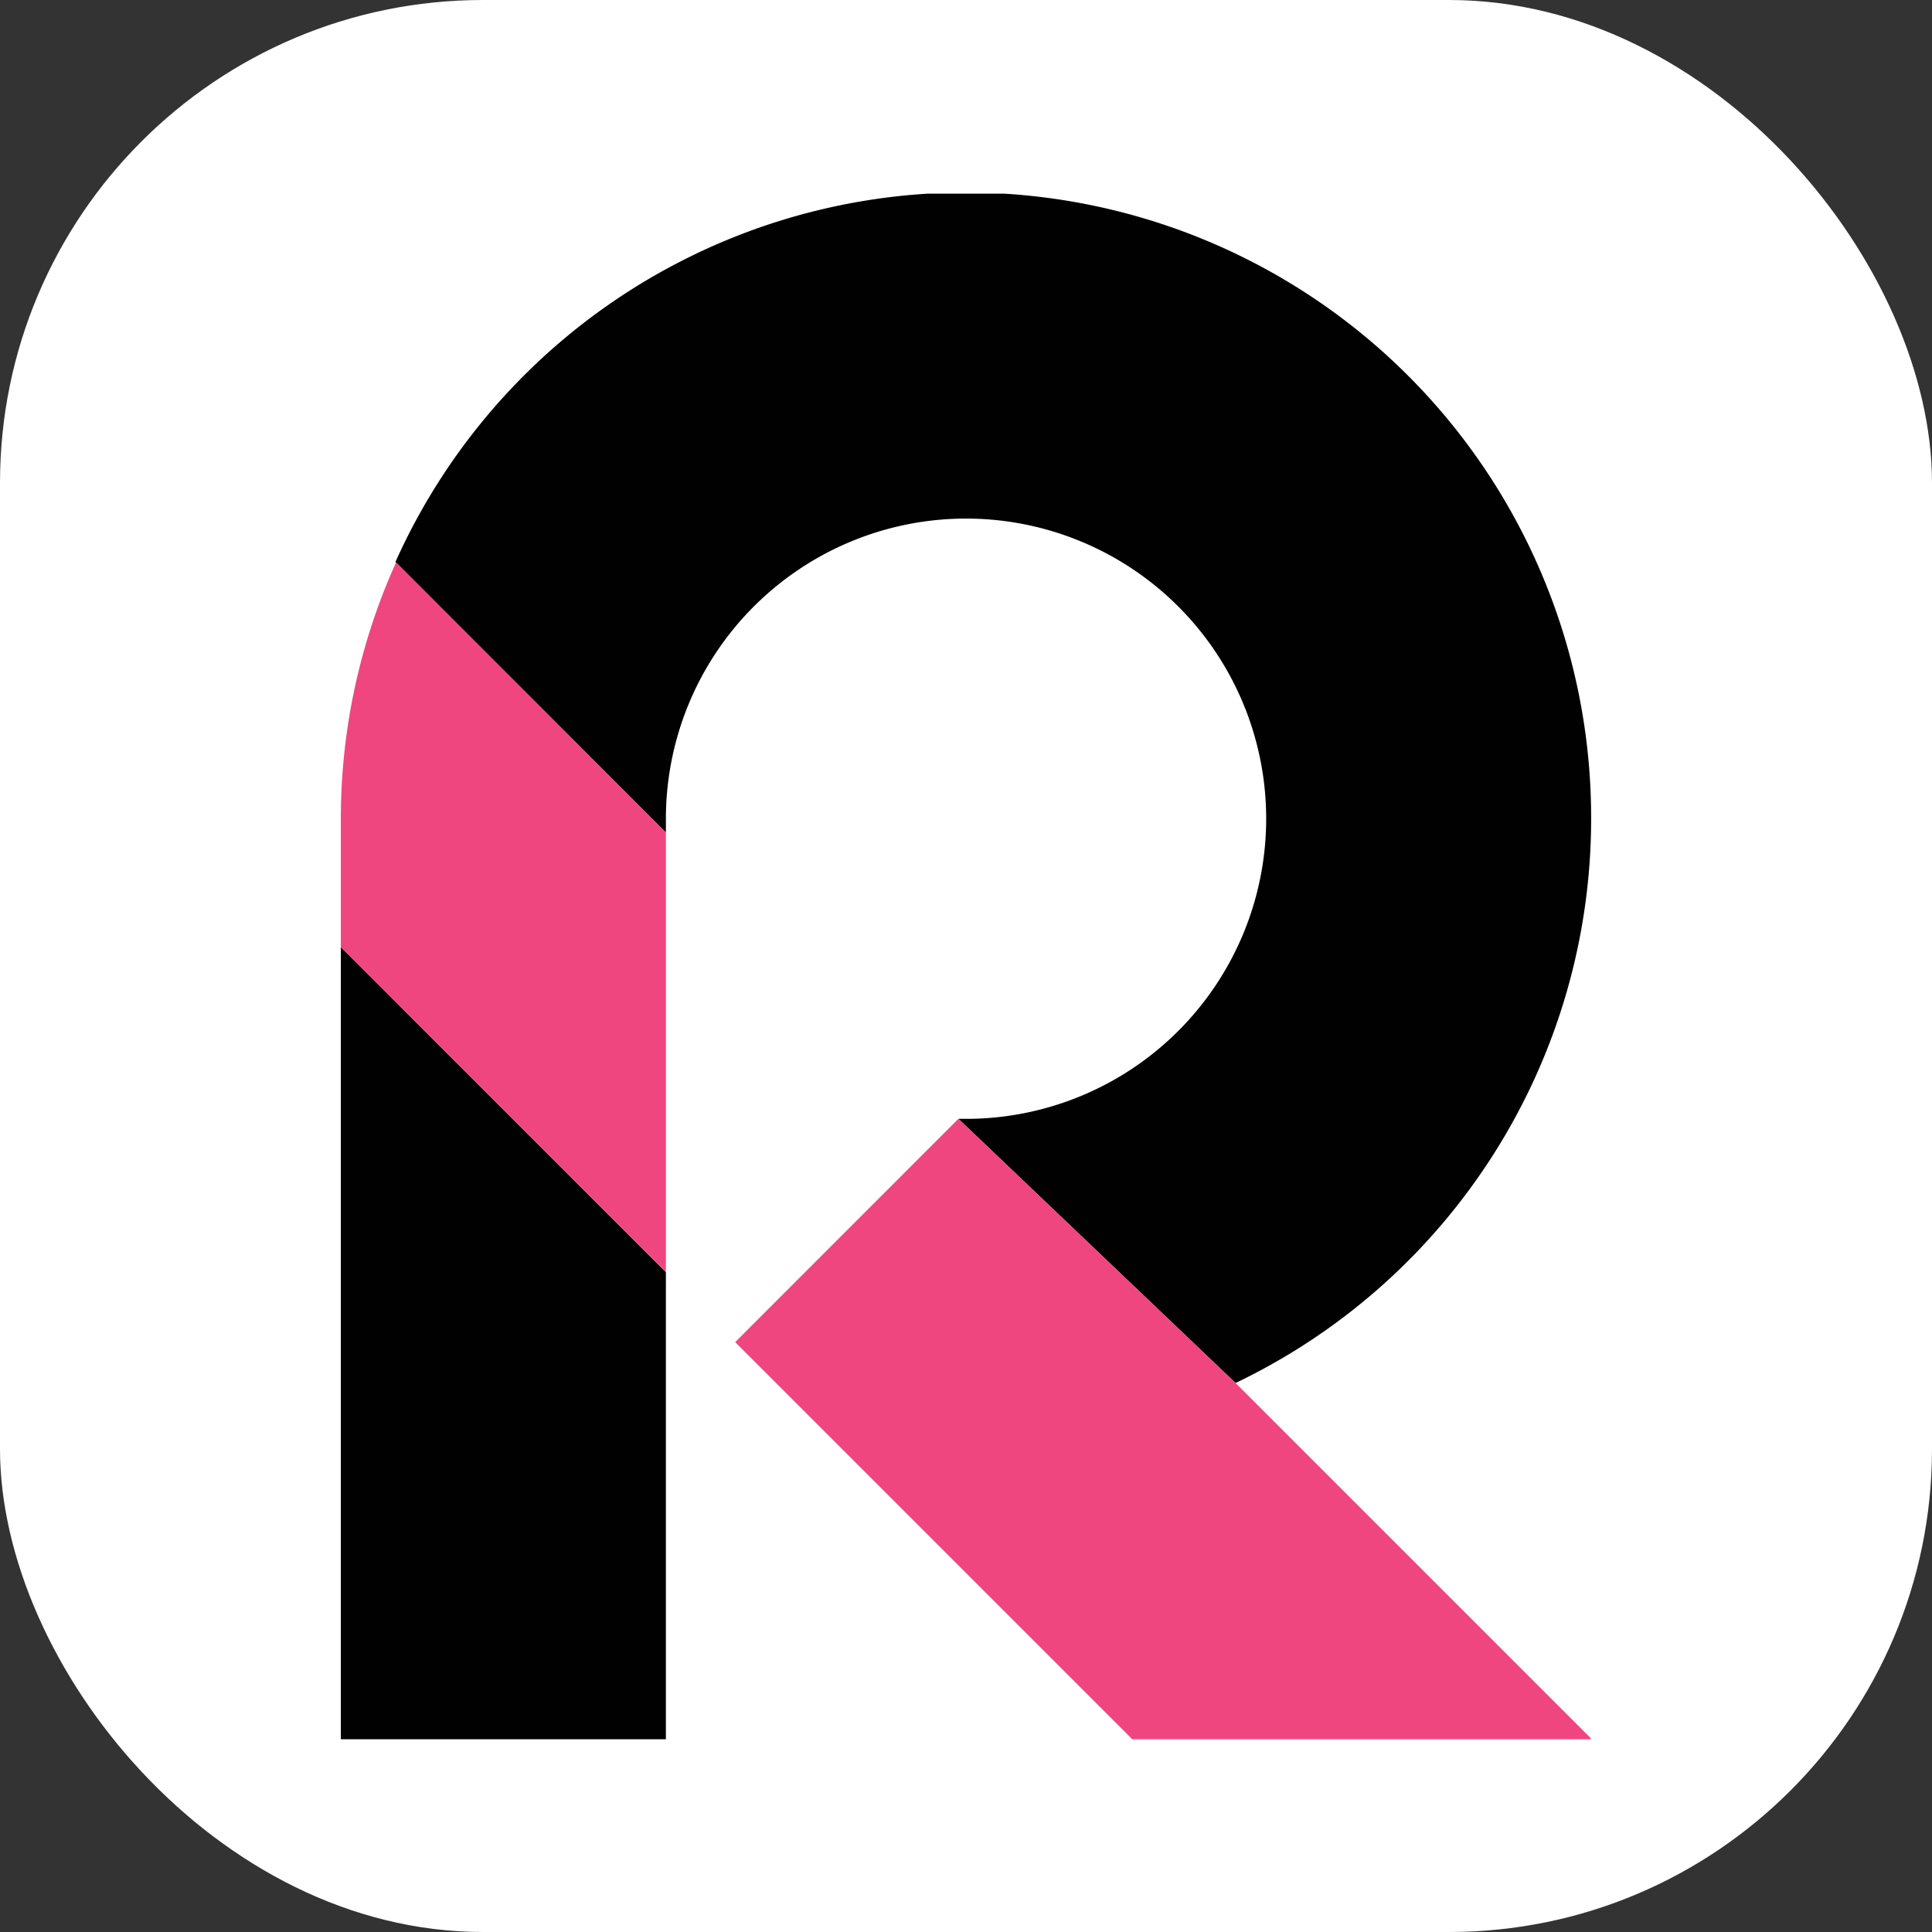 <svg xmlns="http://www.w3.org/2000/svg" version="1.1" xmlns:xlink="http://www.w3.org/1999/xlink" xmlns:svgjs="http://svgjs.com/svgjs" width="1000" height="1000"><rect width="100%" height="100%" fill="#333333" stroke="none"/><rect width="1000" height="1000" rx="250" ry="250" fill="#ffffff"></rect><g transform="matrix(5,0,0,5,100.02,100.243)"><svg xmlns="http://www.w3.org/2000/svg" version="1.1" xmlns:xlink="http://www.w3.org/1999/xlink" xmlns:svgjs="http://svgjs.com/svgjs" width="160" height="160"><svg id="Layer_1" data-name="Layer 1" xmlns="http://www.w3.org/2000/svg" viewBox="0 0 160 160"><defs><style>.cls-1{fill:#010101;}.cls-2{fill:#ef467f;}</style></defs><polygon class="cls-1" points="48.93 111.65 48.93 160 15.28 160 15.28 78 48.93 111.65"></polygon><path class="cls-1" d="M144.71,64.71a64.75,64.75,0,0,1-36.81,58.41L79.21,95.77h1.34A31.07,31.07,0,1,0,48.93,64.71v1.42l-28-28A64.72,64.72,0,0,1,144.71,64.71Z"></path><polygon class="cls-2" points="144.71 159.93 144.63 160 97.21 160 56.1 118.89 79.21 95.77 107.9 123.12 144.71 159.93"></polygon><polygon class="cls-2" points="15.58 77.89 15.58 78 15.28 78 15.58 77.89"></polygon><polygon class="cls-2" points="15.58 77.89 15.58 78 15.28 78 15.58 77.89"></polygon><polygon class="cls-1" points="15.58 77.99 15.28 77.99 15.58 77.89 15.58 77.99"></polygon><path class="cls-2" d="M48.93,66.13v45.51L15.28,78h.3v-.1l-.3.1V64.7A64.42,64.42,0,0,1,21,38.16Z"></path><polygon class="cls-2" points="15.59 77.89 15.59 77.99 15.28 77.99 15.59 77.89"></polygon><polygon class="cls-2" points="15.59 77.89 15.59 77.99 15.28 77.99 15.59 77.89"></polygon></svg></svg></g></svg>